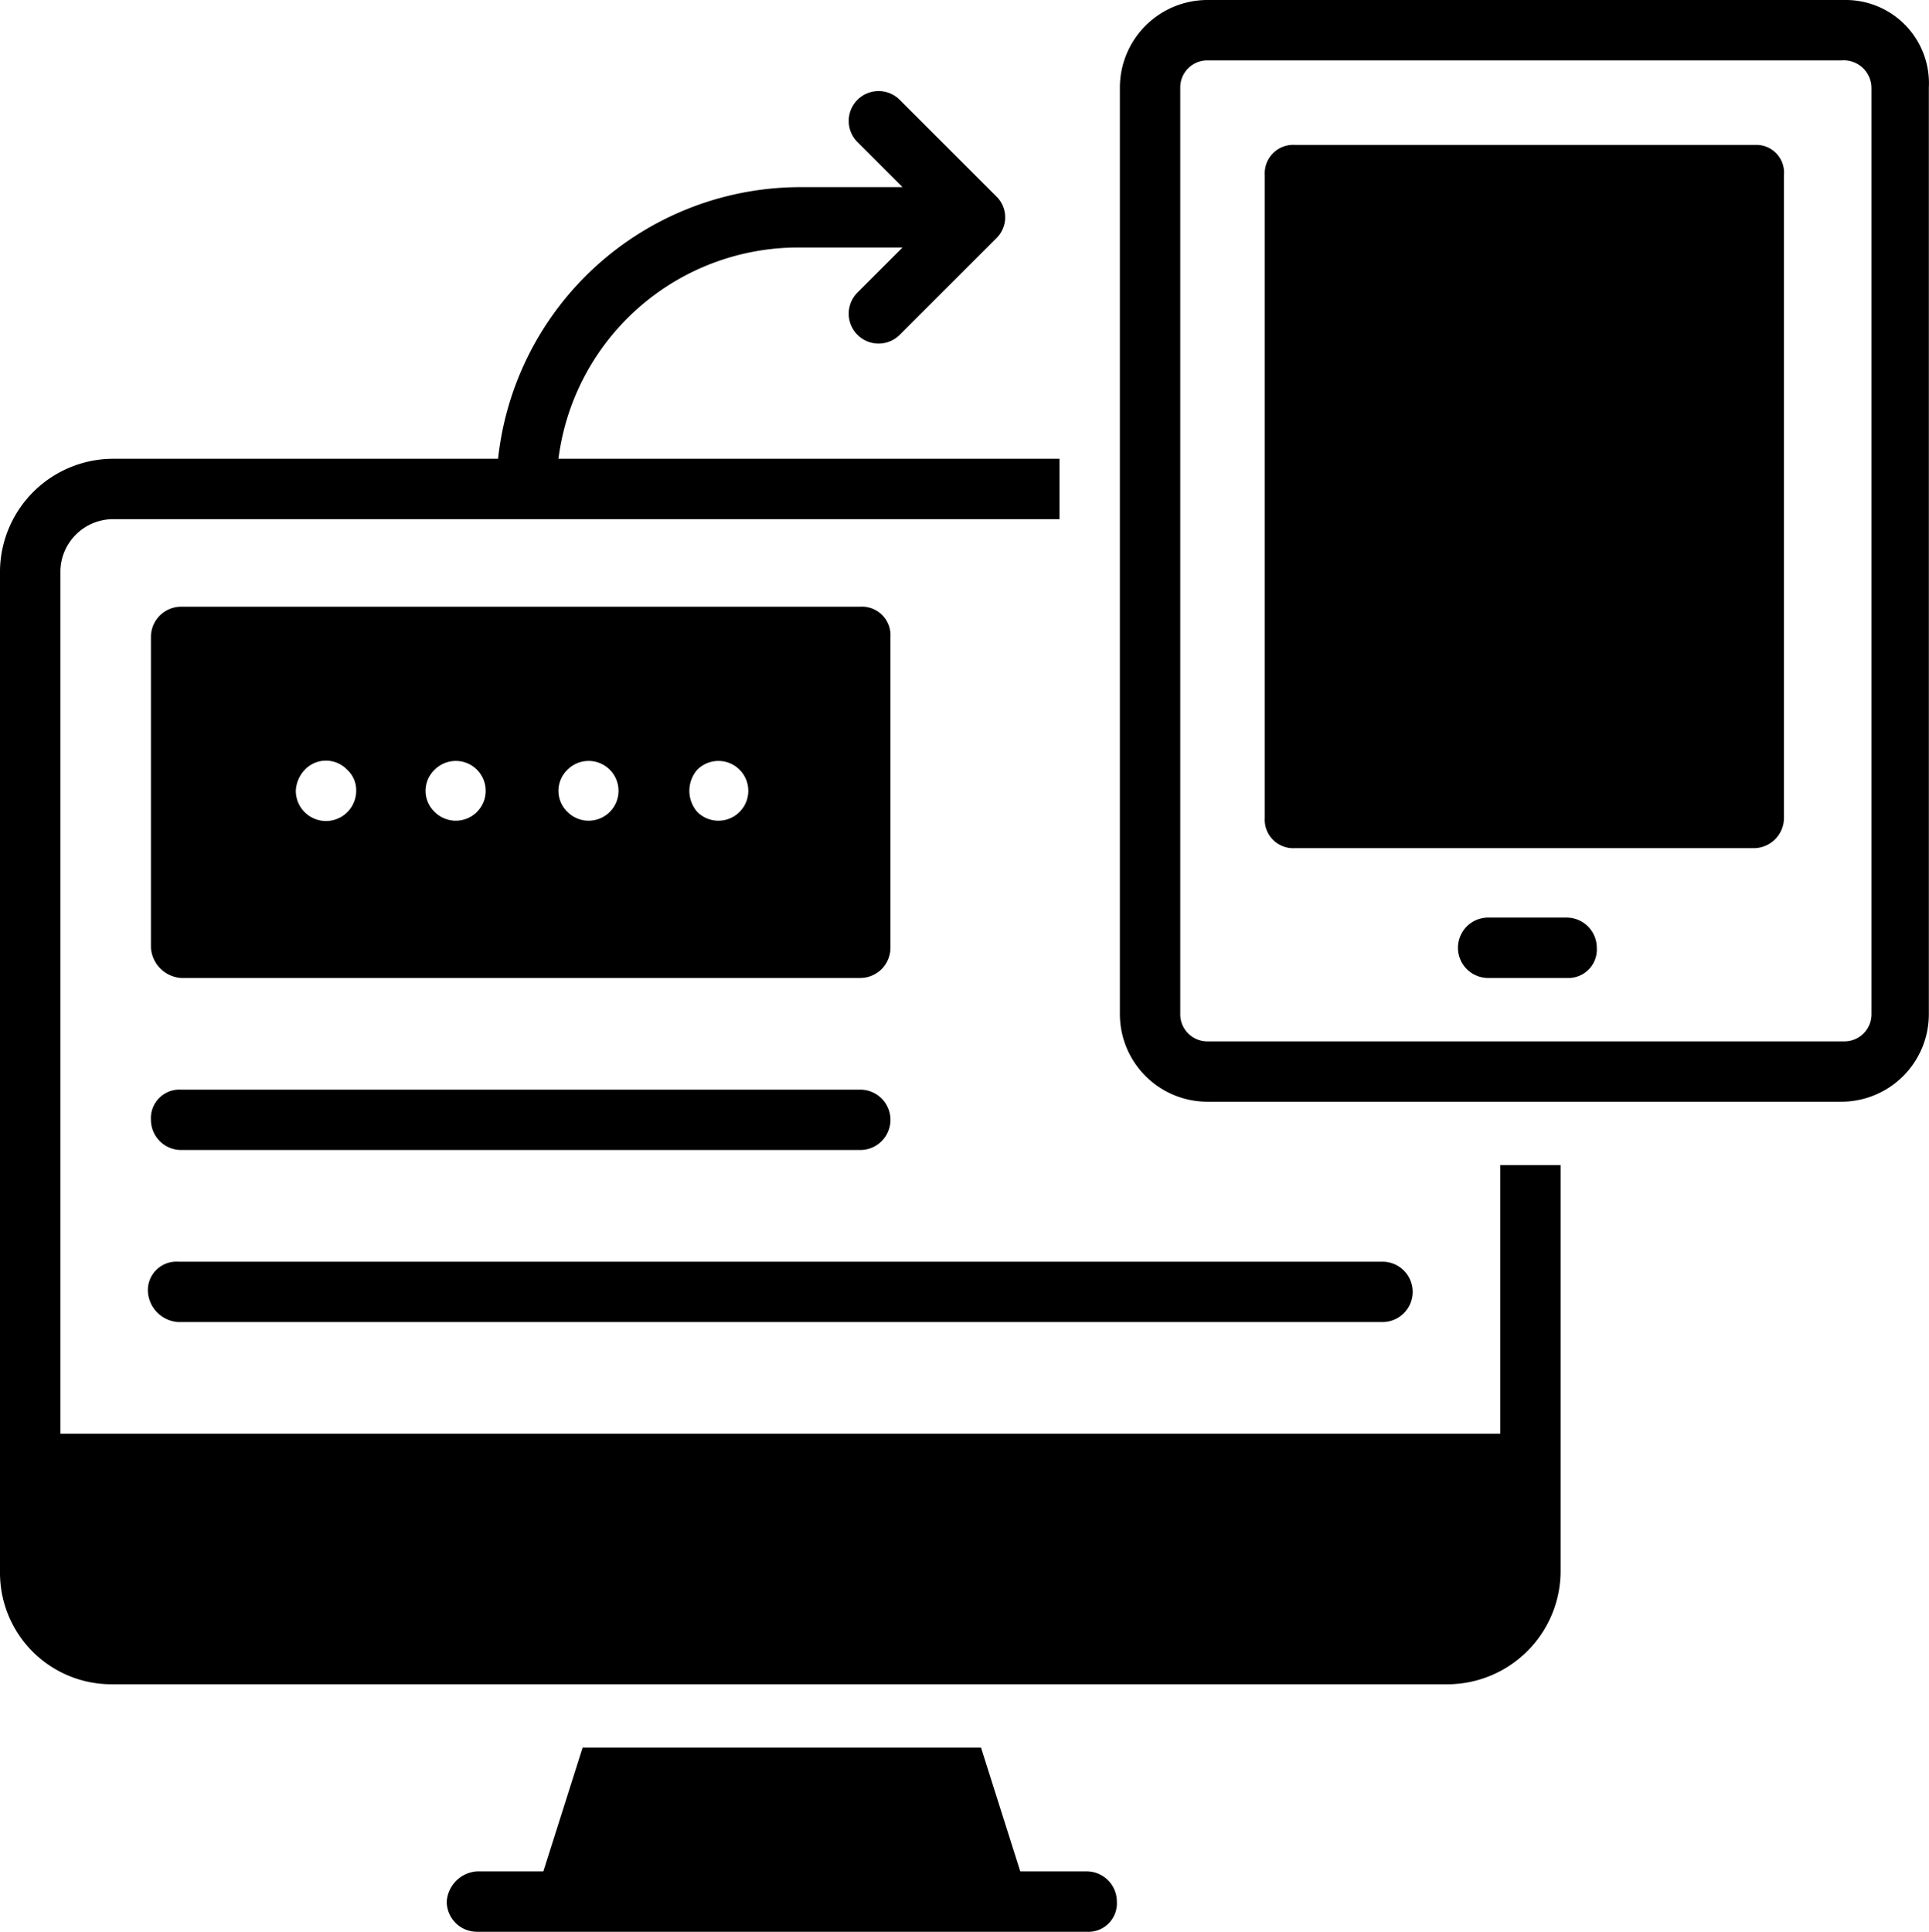 <svg xmlns="http://www.w3.org/2000/svg" viewBox="0 0 63.905 64"><title>responsive-design</title><path d="M36,62H33.8l-1.3-4.1H19.3L18,62H15.8a1.075,1.075,0,0,0-1,1,1.002,1.002,0,0,0,1,1H36a.945.945,0,0,0,1-1A1.002,1.002,0,0,0,36,62Z"/><path d="M49.7,47.5H2V18.9a1.752,1.752,0,0,1,1.7-1.7H35.1v-2H18.5a8.009,8.009,0,0,1,8-7h3.4L28.4,9.7a.99.99,0,0,0,1.4,1.4L33,7.9a.967.967,0,0,0,0-1.4L29.8,3.3a.99.99,0,0,0-1.4,1.4l1.5,1.5H26.5a10.08,10.08,0,0,0-10,9H3.7A3.757,3.757,0,0,0,0,18.9V52.1a3.691,3.691,0,0,0,3.7,3.7H48a3.757,3.757,0,0,0,3.7-3.7V38.6h-2Z"/><path d="M61.1,0H40a2.902,2.902,0,0,0-2.9,2.9V33.6A2.902,2.902,0,0,0,40,36.5H61a2.902,2.902,0,0,0,2.9-2.9V2.9A2.758,2.758,0,0,0,61.1,0ZM62,33.6a.896.896,0,0,1-.9.9H40a.896.896,0,0,1-.9-.9V2.9A.896.896,0,0,1,40,2H61a.923.923,0,0,1,1,.9Z"/><path d="M58.2,4.8H42.9a.945.945,0,0,0-1,1V27.1a.945.945,0,0,0,1,1H58.1a1.002,1.002,0,0,0,1-1V5.8A.919.919,0,0,0,58.2,4.8Z"/><path d="M51.9,30.4H49.3a1,1,0,0,0,0,2h2.6a.945.945,0,0,0,1-1A1.002,1.002,0,0,0,51.9,30.4Z"/><path d="M6,32.4H28.5a1.002,1.002,0,0,0,1-1V21.1a.945.945,0,0,0-1-1H6a1.002,1.002,0,0,0-1,1V31.4A1.075,1.075,0,0,0,6,32.4Zm17.1-6.9a.99.99,0,1,1,0,1.4A1.065,1.065,0,0,1,23.1,25.5Zm-4.3,0a.99.99,0,1,1,0,1.4A.967.967,0,0,1,18.8,25.5Zm-4.4,0a.99.99,0,1,1,0,1.4A.965.965,0,0,1,14.4,25.5Zm-4.3,0a.967.967,0,0,1,1.4,0,.908.908,0,0,1,.3.7,1,1,0,0,1-2,0A1.08,1.08,0,0,1,10.1,25.5Z"/><path d="M6,38.1H28.5a1,1,0,0,0,0-2H6a.945.945,0,0,0-1,1A1.002,1.002,0,0,0,6,38.1Z"/><path d="M5.9,43.8H45.8a1,1,0,0,0,0-2H5.9a.945.945,0,0,0-1,1A1.075,1.075,0,0,0,5.9,43.8Z"/></svg>